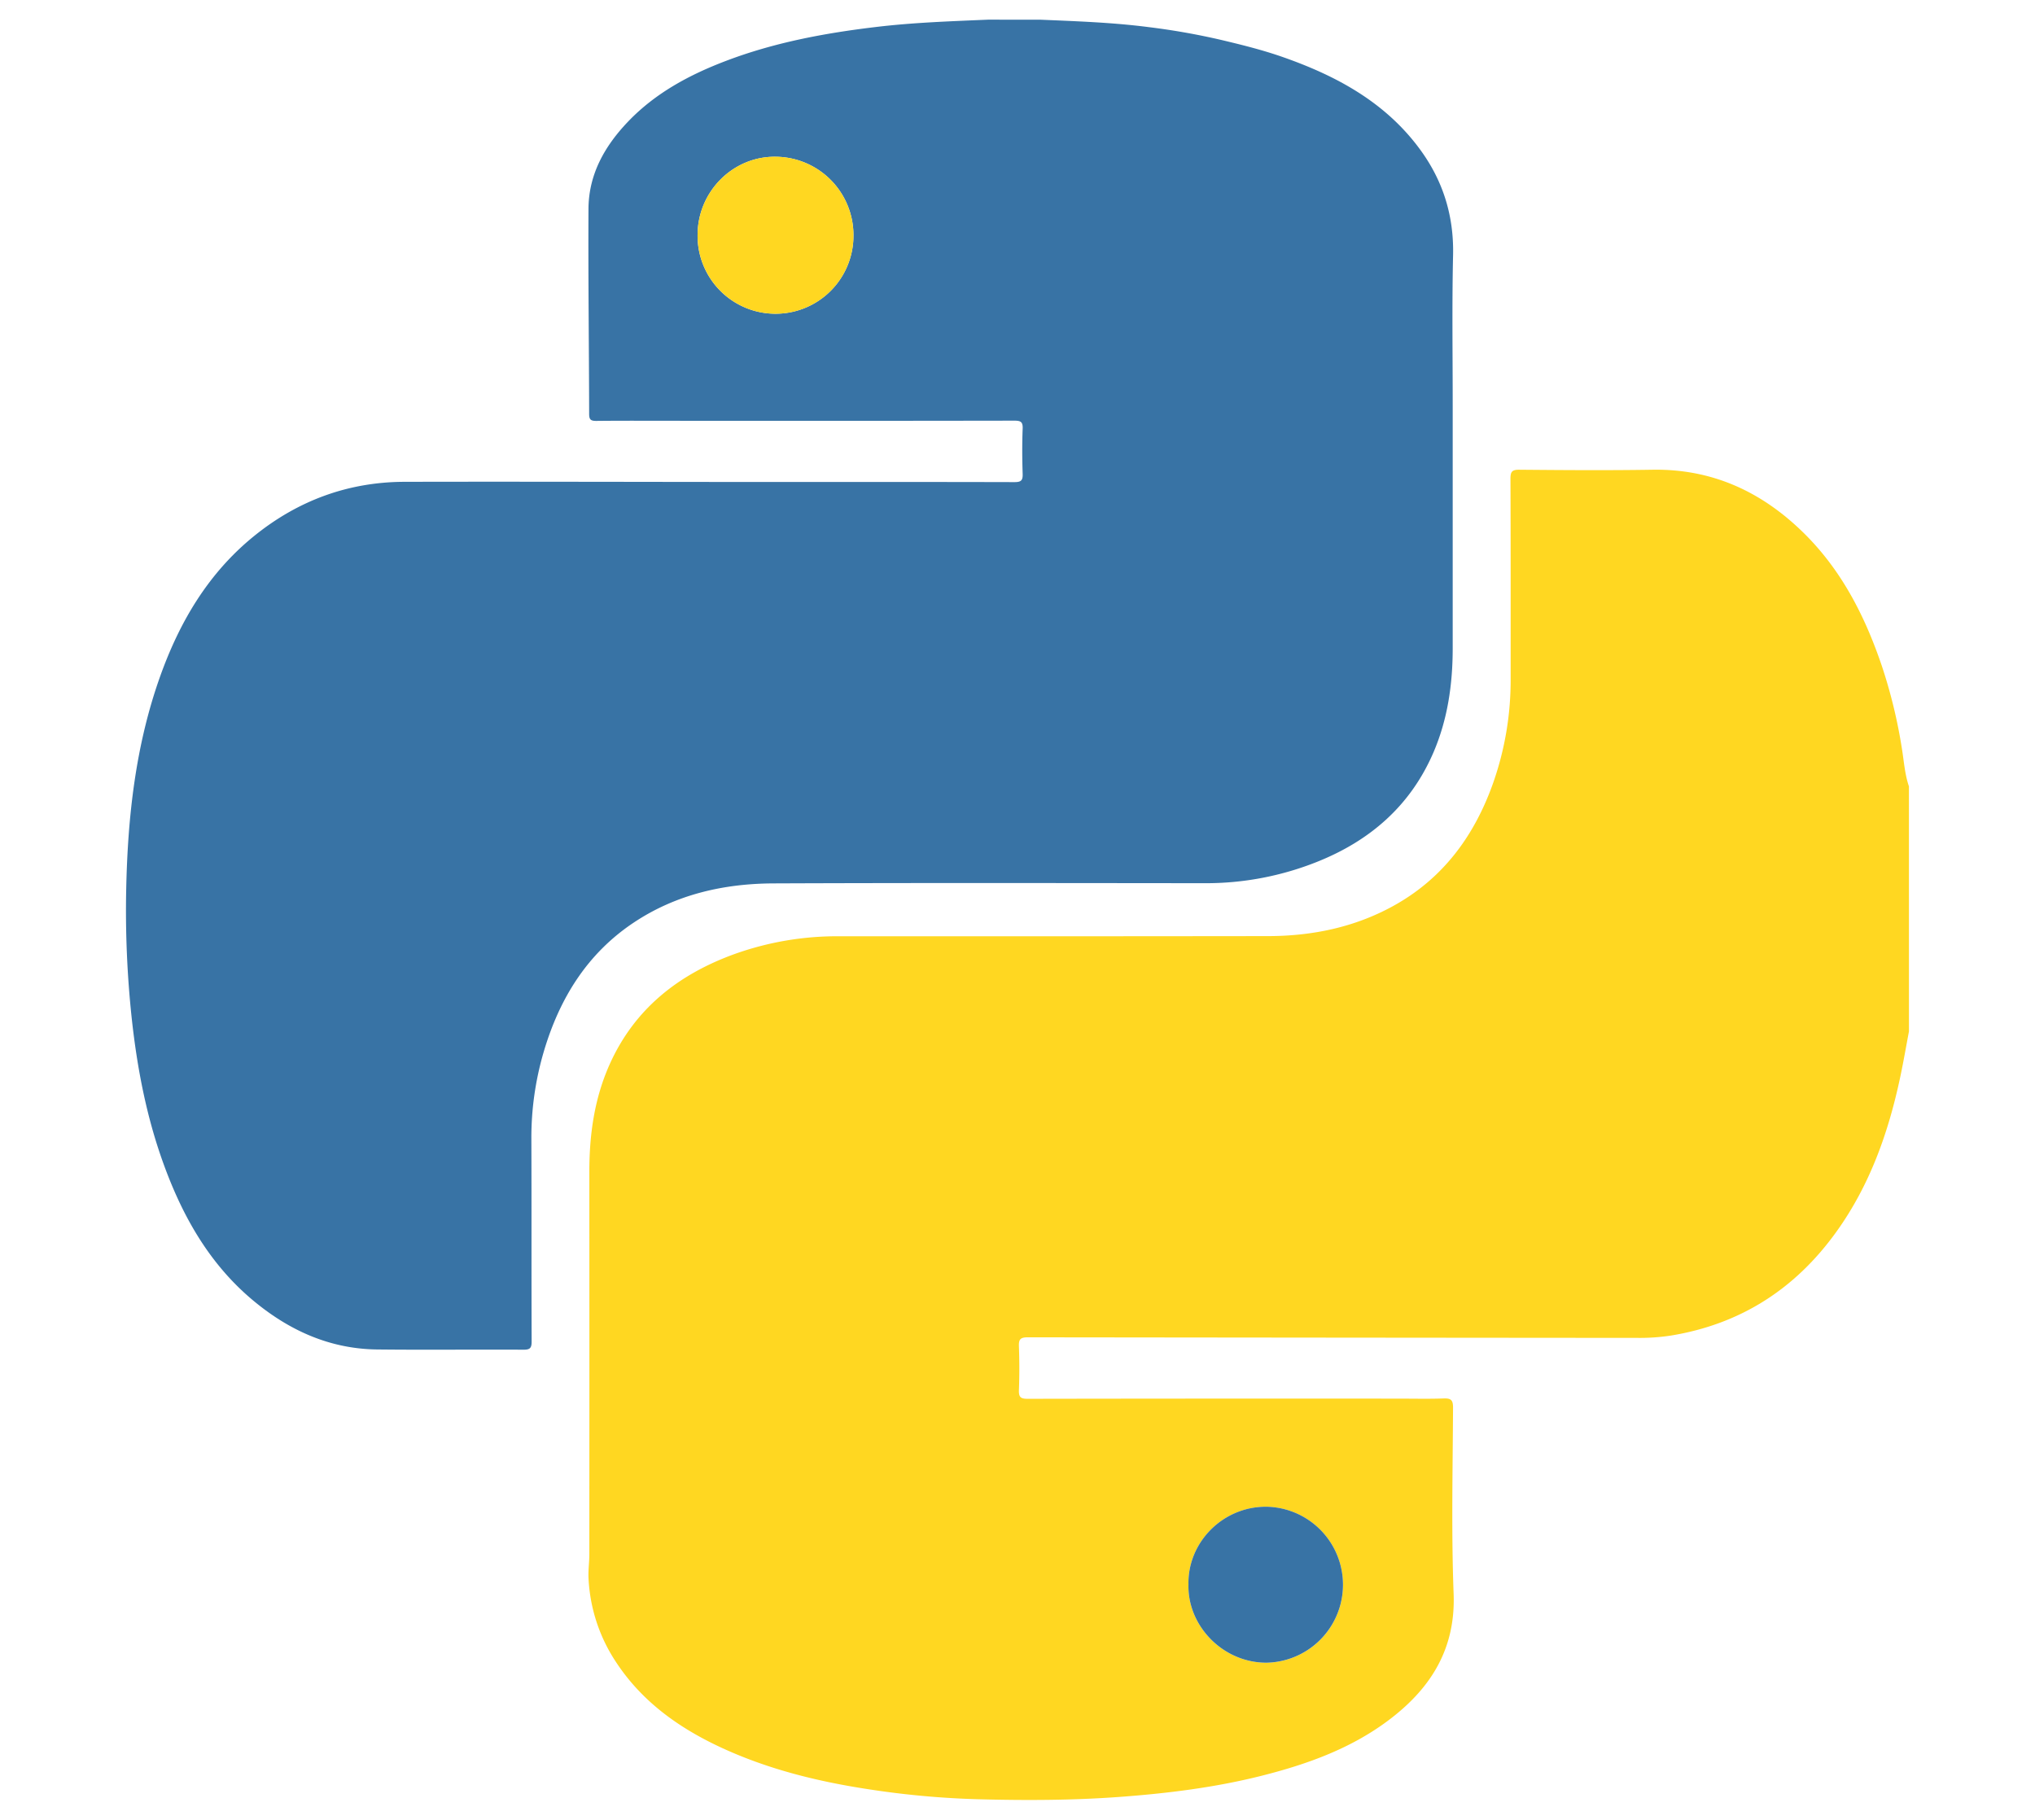<svg id="Laag_1" data-name="Laag 1" xmlns="http://www.w3.org/2000/svg" viewBox="0 0 1161.21 1038.39"><defs><style>.cls-1{fill:#3873a5;}.cls-2{fill:#ffd721;}</style></defs><title>python</title><path class="cls-1" d="M593.33,11.23c20.74.88,41.49,1.58,62.1,4.24A396.53,396.53,0,0,1,696,22.59c12.1,2.86,24.15,5.83,35.88,9.93,30.78,10.76,58.75,25.86,78.52,52.89,13.07,17.87,19.27,37.83,18.75,60.24-.65,28.52-.2,57.07-.21,85.61q0,69.3,0,138.6c0,20.66-2.87,40.82-11.16,59.92-13.11,30.16-36.1,50-66.15,62A170.84,170.84,0,0,1,687.18,504c-81.95-.07-163.89-.22-245.84.11-28.39.12-55.48,6.27-79.58,22.27-26.81,17.82-42.53,43.5-51.48,73.77a173.56,173.56,0,0,0-7.07,50.12c.14,38.43,0,76.86.15,115.28,0,3.76-.94,4.68-4.67,4.66-27.83-.16-55.67.18-83.5-.13-27-.31-50.22-10.87-70.64-27.87C119.49,721.35,104.09,694,93.19,663.8c-9.64-26.68-14.92-54.33-18-82.47a577.53,577.53,0,0,1-3.17-74c.85-41.38,5.38-82.22,19.41-121.5C102.57,354.69,118.93,327,145,305.88c25-20.25,53.7-30.86,85.91-30.93,65.7-.15,131.39.06,197.09.09,50.3,0,100.59-.05,150.89.08,3.76,0,4.78-.95,4.66-4.68-.29-8.61-.33-17.24,0-25.84.16-3.95-1.2-4.55-4.75-4.55q-96,.16-192,.07c-15.54,0-31.08-.1-46.62.07-3.2,0-4-.86-4-4-.08-39-.58-78-.38-117,.1-19.82,9.34-36,22.78-50,15.5-16.11,34.68-26.43,55.32-34.31,27.73-10.6,56.64-16,86-19.49,21.2-2.54,42.5-3.25,63.8-4.17ZM487,134.17A44.71,44.71,0,0,0,442.7,89.45c-24.26-.37-44.42,19.62-44.64,44.26a44.47,44.47,0,1,0,88.93.46Z"/><path class="cls-2" d="M1089.29,588.58c-1.68,8.82-3.19,17.68-5.07,26.47-6.71,31.46-17.32,61.35-36.26,87.75-23.41,32.65-54.71,52.84-94.54,59.35a117,117,0,0,1-19,1.32q-174-.13-348-.33c-4.26,0-5.15,1.24-5,5.2.31,8.32.31,16.67,0,25-.14,3.93,1,4.89,4.91,4.89q106-.18,211.93-.1c8.47,0,17,.21,25.42-.1,4.09-.14,5.47.69,5.45,5.21-.17,35.46-1,71,.34,106.37,1.13,30.82-12.54,53.06-35.65,70.92-21.86,16.89-47.3,26.08-73.75,32.77-26.61,6.72-53.72,10.08-81.07,12.1s-54.49,2.06-81.73,1.32a499.58,499.58,0,0,1-61.22-5.61c-28.92-4.38-57.11-11.26-83.76-23.5-24.66-11.32-46.23-26.63-61.24-49.85a94.47,94.47,0,0,1-15.22-47c-.24-4.63.46-9.3.46-13.95q.06-109.14,0-218.28c0-21.13,2.88-41.66,11.55-61.07,14.19-31.74,39.22-51.37,71.21-63a173.65,173.65,0,0,1,59.76-10.18q122.49.06,245-.09c25-.07,49.09-5,71.25-17.22,28.39-15.65,46.23-40,56.9-70A176.6,176.6,0,0,0,862,387.24c0-38,.05-76-.1-114,0-3.94.75-5.22,5-5.19,25.43.23,50.86.41,76.29,0,33.41-.49,61.26,12.17,84.92,35,22.32,21.5,36,48.24,45.78,77.2a292.5,292.5,0,0,1,11.38,47c1.17,7.17,1.62,14.53,4,21.5ZM678.16,904.17c-.64,23.44,19.48,44.65,44.44,44.67a44.51,44.51,0,0,0,.31-89C698,859.48,677.63,880.07,678.16,904.17Z"/><path class="cls-2" d="M487,134.17a44.47,44.47,0,1,1-88.93-.46c.22-24.64,20.38-44.63,44.64-44.26A44.71,44.71,0,0,1,487,134.17Z"/><path class="cls-1" d="M678.16,904.17c-.53-24.1,19.79-44.69,44.75-44.35a44.51,44.51,0,0,1-.31,89C697.64,948.82,677.52,927.61,678.16,904.17Z"/></svg>